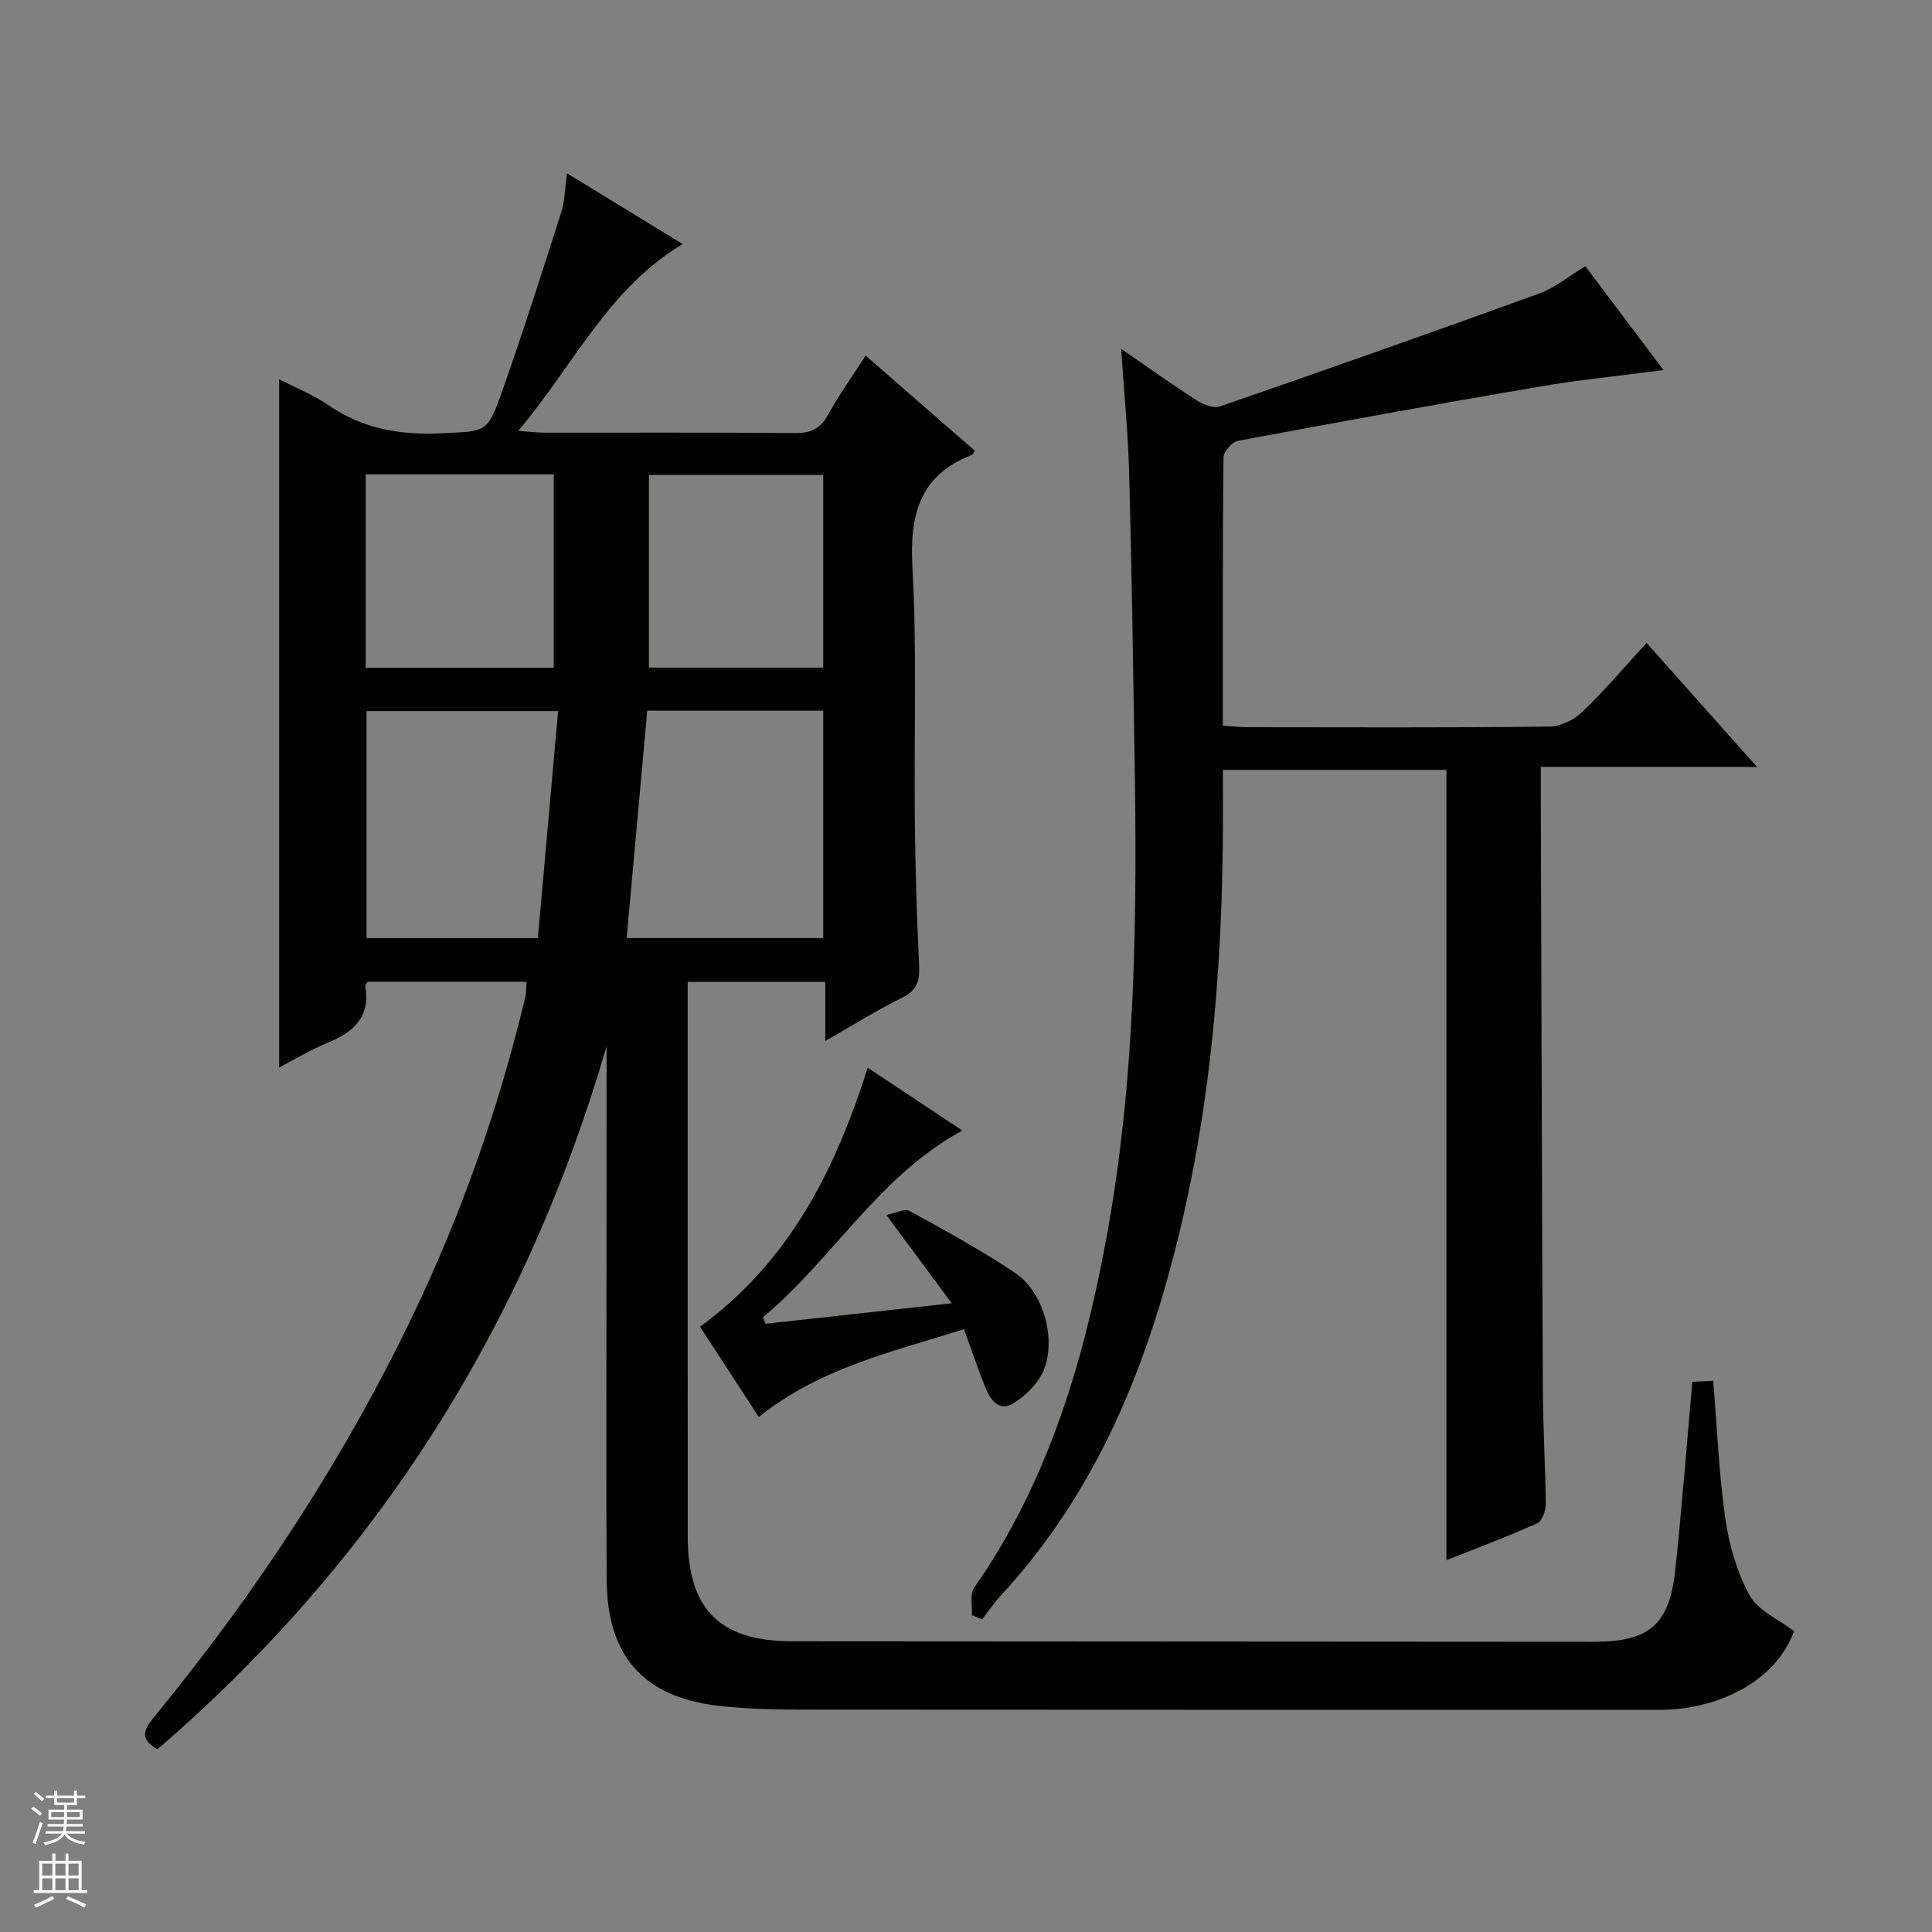 <svg enable-background="new 0 0 400 400" viewBox="0 0 400 400" xmlns="http://www.w3.org/2000/svg"><rect x="0" y="0" width="400" height="400" fill="#808080" stroke="none"/><g fill="#010100"><path d="m125.59 216.61c-16.81 57.7-47.4 106.31-92.98 145.55-4.35-2.39-2.3-4.72-.33-7.13 20.96-25.59 39-53.06 53.3-82.93 10.07-21.03 17.74-42.92 23.16-65.6.23-.96.18-1.98.28-3.24-11.04 0-21.97 0-32.89 0-.2.31-.56.63-.52.87 1.15 6.45-2.44 9.59-7.85 11.8-3.49 1.42-6.74 3.42-9.97 5.09 0-47.63 0-94.93 0-142.5 3.28 1.7 7.02 3.18 10.25 5.4 7.22 4.95 15.07 6.22 23.65 5.78 8.92-.46 9.21-.01 12.2-8.48 4.36-12.35 8.34-24.83 12.32-37.3.74-2.33.74-4.9 1.18-8.04 7.97 4.88 15.82 9.68 23.95 14.65-15.48 9.24-22.6 25.16-34.04 38.67 2.5.19 3.93.38 5.36.38 17.33.02 34.66-.07 51.99.08 3.23.03 5.2-.9 6.78-3.77 2.24-4.06 4.95-7.85 7.79-12.27 7.7 6.71 15.15 13.21 22.6 19.7-.26.38-.38.76-.62.86-10.87 4.23-12.89 12.43-12.29 23.31.96 17.44.31 34.97.5 52.46.11 9.98.38 19.96.89 29.93.16 3.22-.47 5.18-3.55 6.7-5.17 2.55-10.08 5.63-15.88 8.93 0-4.54 0-8.25 0-12.23-9.65 0-18.74 0-28.49 0v5.4c0 36.49-.01 72.98.01 109.47.01 15.03 6.62 21.65 21.62 21.66 55.32.04 110.64.08 165.96.1 11.55 0 15.67-3.51 16.9-15.03 1.35-12.71 2.32-25.46 3.51-38.79 1.16-.06 2.68-.13 4.32-.21.81 9.82 1.18 19.28 2.52 28.61.79 5.45 2.41 11.06 5.04 15.85 1.71 3.11 5.9 4.87 9.17 7.37-3.99 10.98-16.63 16.28-27.56 16.28-57.99 0-115.97.02-173.96-.03-7.14-.01-14.33.03-21.4-.82-15.48-1.88-22.84-10.43-22.91-26.15-.11-21.66-.03-43.32-.03-64.98.02-15.13.02-30.27.02-45.4zm8.42-69.47c-1.44 15.86-2.85 31.43-4.27 47.08h40.7c0-15.9 0-31.42 0-47.08-12.16 0-23.94 0-36.43 0zm-58.12.08v47.01h35.47c1.41-15.76 2.78-31.23 4.19-47.01-13.85 0-26.63 0-39.66 0zm-.17-8.97h38.93c0-13.56 0-26.77 0-40.05-13.11 0-25.87 0-38.93 0zm94.72-.02c0-13.57 0-26.76 0-39.92-12.29 0-24.19 0-36.08 0v39.92z"/><path d="m299.47 323.02c0-54.71 0-108.96 0-163.62-15 0-30.36 0-46.29 0 0 5.03.04 9.99-.01 14.94-.33 32.55-3.56 64.71-13.1 95.98-6.77 22.19-16.82 42.65-32.74 59.87-1.46 1.58-2.67 3.38-4 5.08-.71-.29-1.42-.58-2.13-.87.14-1.93-.44-4.35.51-5.7 15.09-21.61 22.45-46.11 27.22-71.62 6.31-33.73 6.51-67.81 5.95-101.94-.31-19.14-.58-38.29-1.11-57.43-.23-8.25-1.05-16.47-1.65-25.49 5.56 3.83 10.52 7.39 15.64 10.67 1.36.87 3.52 1.71 4.85 1.25 22.09-7.64 44.13-15.41 66.1-23.38 3.21-1.16 5.98-3.5 9.52-5.64 5.07 6.74 10.42 13.85 16.17 21.5-9.07 1.19-17.55 2.03-25.94 3.47-20.76 3.54-41.49 7.31-62.19 11.19-1.21.23-2.95 2.26-2.96 3.46-.19 18.32-.13 36.64-.13 55.5 1.84.12 3.44.32 5.03.32 20.83.02 41.66.11 62.49-.12 2.3-.02 5.09-1.32 6.78-2.94 4.56-4.35 8.66-9.2 13.43-14.38 7.53 8.46 14.87 16.69 22.86 25.66-15.31 0-29.69 0-44.77 0 0 2.37-.01 4.29 0 6.21.14 41.16.24 82.32.44 123.47.04 7.65.53 15.29.59 22.93.01 1.36-.74 3.52-1.74 3.97-6.17 2.79-12.52 5.16-18.82 7.66z"/><path d="m179.65 221.06c6.74 4.48 13.23 8.79 19.59 13.01-17.34 9.38-26.82 26.63-41.28 38.65.17.45.35.9.52 1.35 12.52-1.38 25.04-2.75 38.56-4.24-4.61-6.24-8.73-11.81-13.53-18.29 1.92-.37 3.79-1.38 4.8-.83 7.42 4.08 14.89 8.15 21.91 12.87 5.81 3.91 8.56 13.69 5.83 20.17-1.13 2.67-3.64 5.14-6.14 6.73-3.07 1.95-4.88-.68-5.93-3.3-1.54-3.83-2.86-7.75-4.4-12-14.75 4.72-29.76 7.97-42.48 18.2-4.06-6.24-8.16-12.55-12.16-18.69 18.55-13.57 27.99-32.45 34.71-53.63z"/></g><path d="m6.45 374.46.42-.45c.65.47 1.27.95 1.85 1.44l-.45.49c-.66-.56-1.26-1.06-1.83-1.48m.93 7.33-.63-.26c.55-1.36 1.05-2.8 1.52-4.33.19.1.38.19.59.27-.46 1.29-.95 2.73-1.48 4.32m-.38-10.38.44-.42c.43.34 1.01.82 1.74 1.44l-.49.49c-.53-.51-1.09-1.01-1.69-1.51m2.5.35h1.72v-1.04h.59v1.04h3.52v-1.04h.59v1.04h1.75v.53h-1.75v1.42h-2.03v.97h3.22v2.03h-3.24c0 .35-.01.66-.03.93h3.32v.53h-3.37c-.03.27-.08.58-.15.94h3.96v.53h-3.71c.67.92 1.93 1.48 3.79 1.68-.13.24-.23.44-.29.59-2.13-.38-3.48-1.08-4.04-2.12-.43.97-1.77 1.72-4.03 2.23-.09-.19-.2-.37-.33-.55 2.1-.42 3.37-1.03 3.81-1.83h-3.36v-.53h3.58c.08-.29.13-.61.16-.94h-3.33v-.53h3.39c.02-.27.04-.58.04-.93h-3.23v-2.03h3.25v-.97h-2.07v-1.42h-1.73zm1.12 3.44v1h2.65c.01-.3.02-.44.01-.4v-.25-.35zm1.19-2h3.52v-.91h-3.52zm4.71 2h-2.63v.59c0 .15-.01.28-.01.4h2.64z" fill="#fafafc"/><path d="m13.55 383.74h.63v1.52h2.72v6.07h1.13v.6h-11.05v-.6h1.13v-6.07h2.73v-1.52h.63v1.52h2.1v-1.52zm-2.68 8.83.38.56c-1.24.63-2.53 1.25-3.85 1.85-.1-.21-.21-.42-.34-.63 1.36-.55 2.63-1.15 3.81-1.78m-2.13-4.27h2.1v-2.45h-2.1zm0 3.04h2.1v-2.46h-2.1zm2.72-3.04h2.1v-2.45h-2.1zm0 3.04h2.1v-2.46h-2.1zm6.07 3.6c-1.41-.71-2.7-1.3-3.86-1.78l.35-.56c1.45.62 2.75 1.19 3.88 1.72zm-1.25-9.09h-2.1v2.45h2.1zm-2.09 5.49h2.1v-2.46h-2.1z" fill="#fafafc"/></svg>